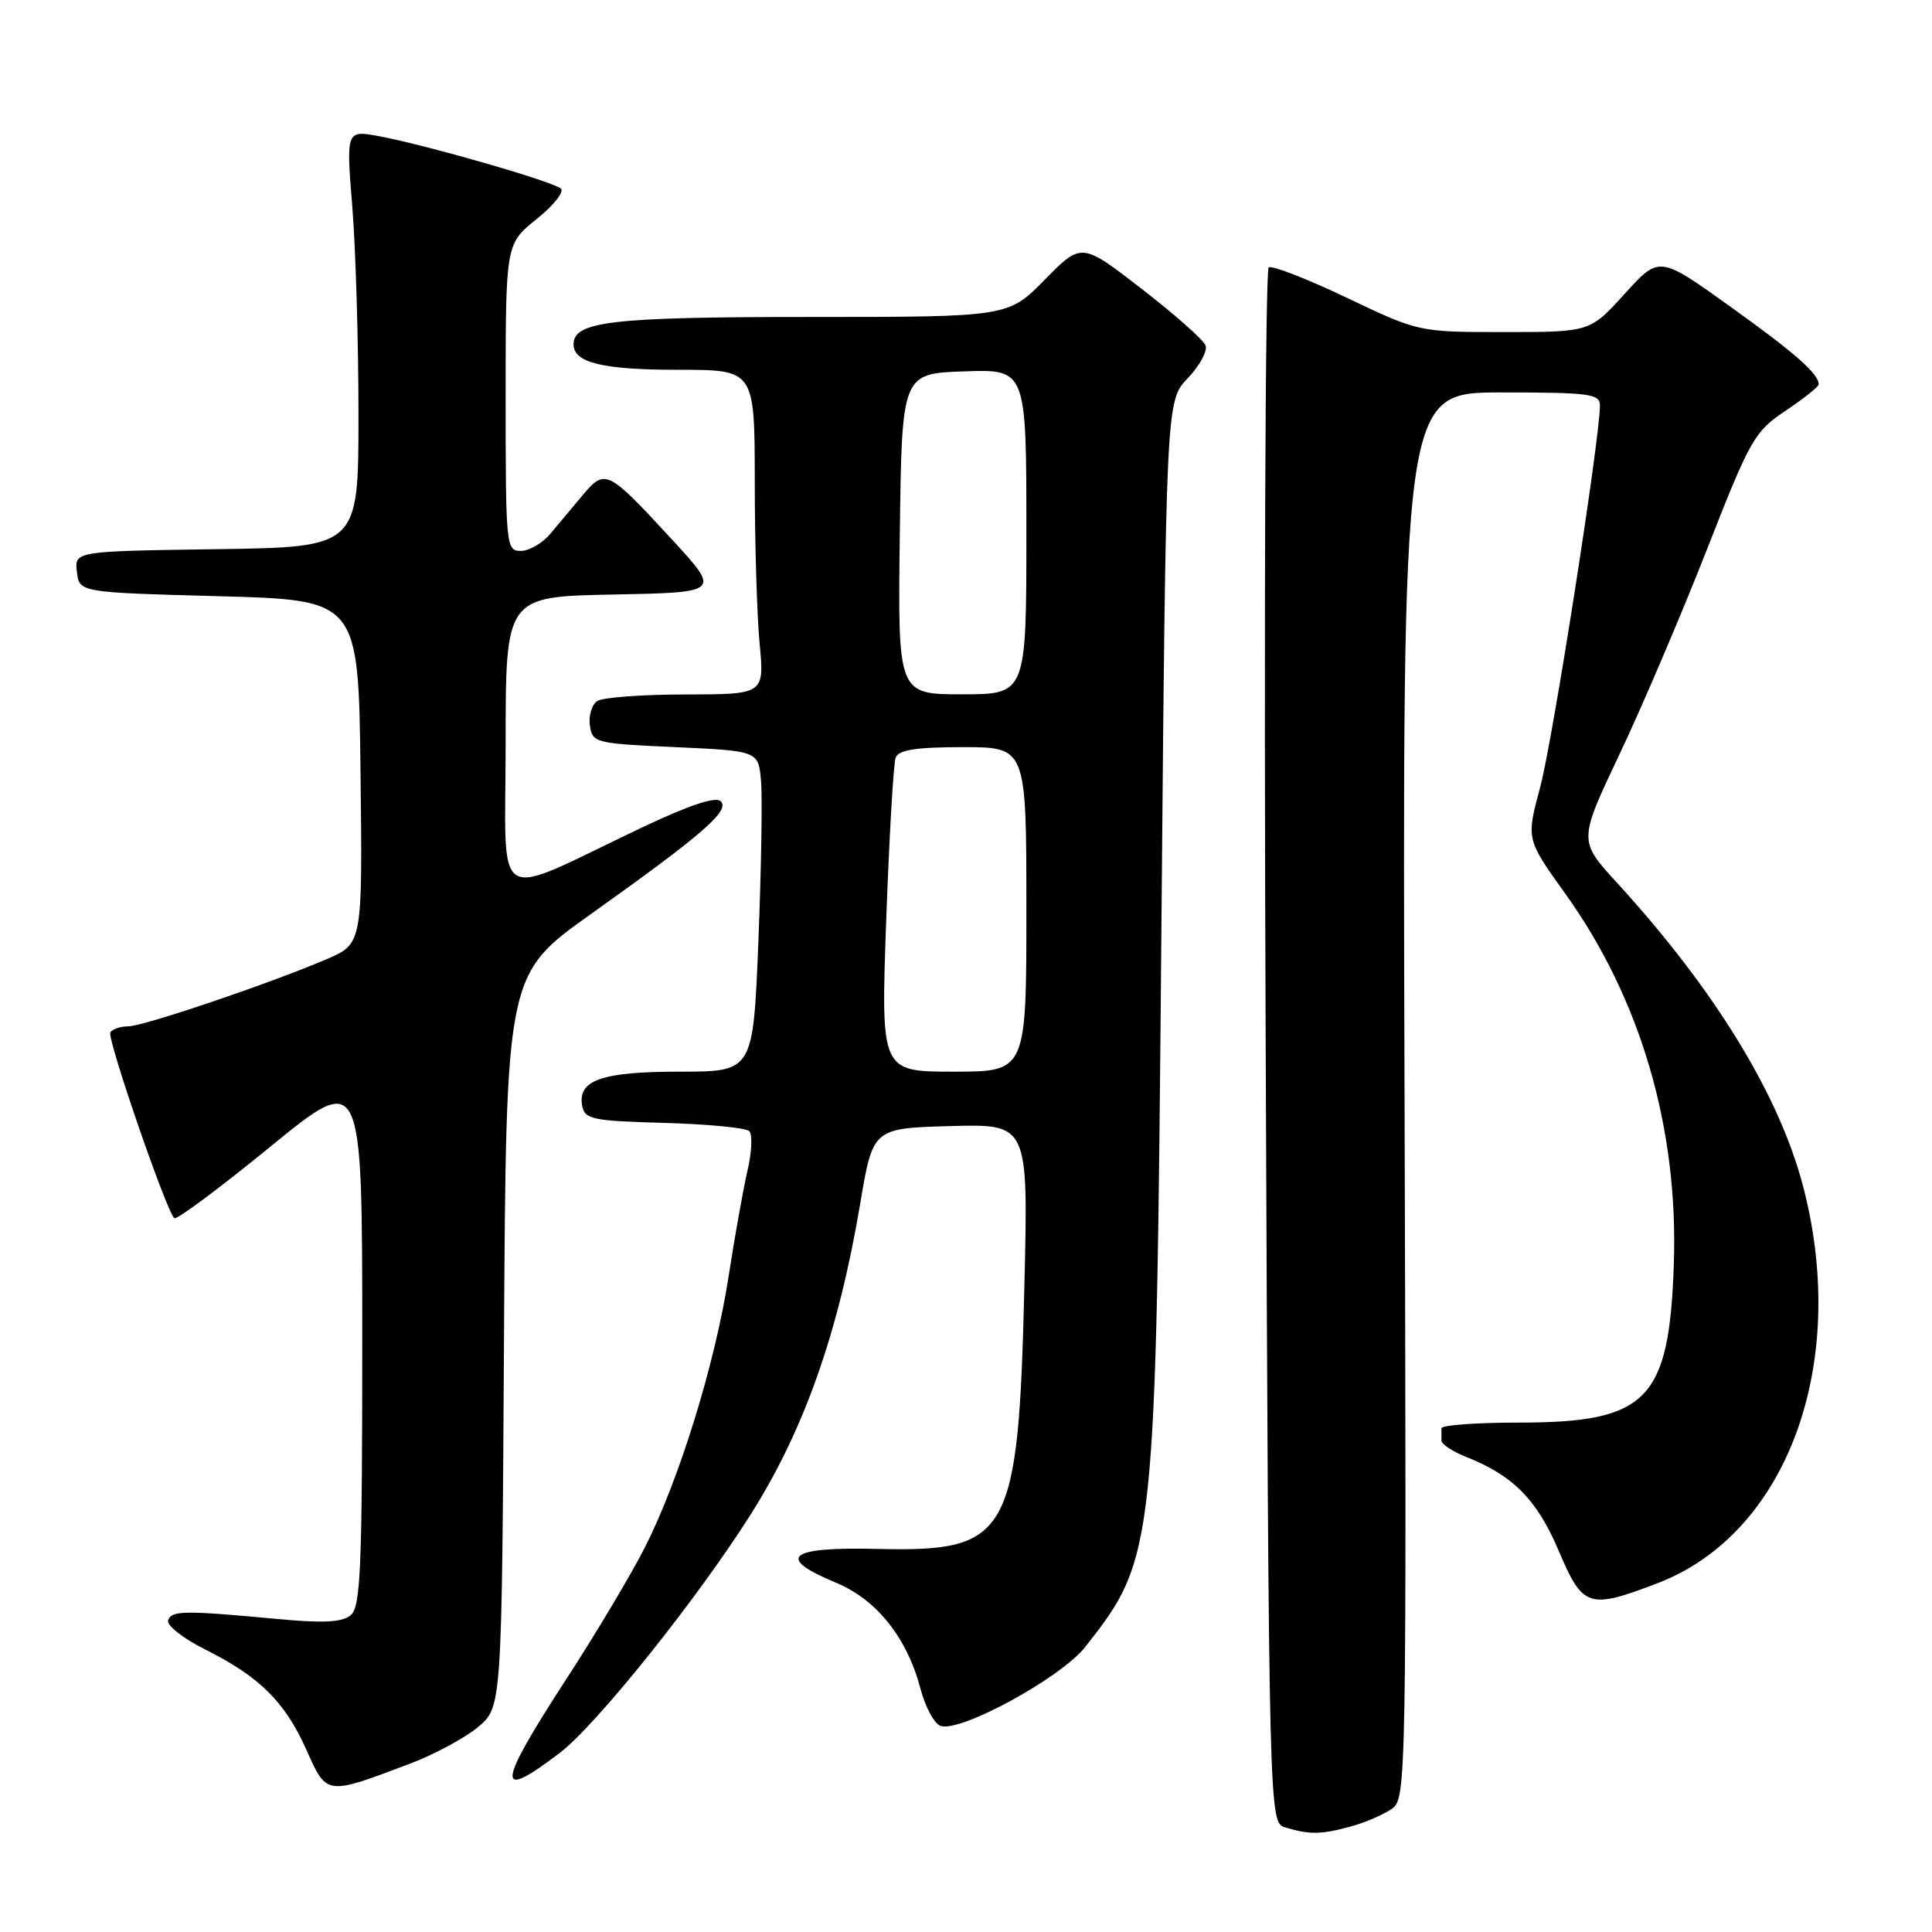 <?xml version="1.0" encoding="UTF-8" standalone="no"?>
<!DOCTYPE svg PUBLIC "-//W3C//DTD SVG 1.1//EN" "http://www.w3.org/Graphics/SVG/1.1/DTD/svg11.dtd" >
<svg xmlns="http://www.w3.org/2000/svg" xmlns:xlink="http://www.w3.org/1999/xlink" version="1.1" viewBox="0 0 256 256">
 <g >
 <path fill="currentColor"
d=" M 179.05 242.00 C 181.00 241.46 183.45 240.39 184.49 239.63 C 186.34 238.28 186.38 235.63 186.11 145.12 C 185.82 52.00 185.82 52.00 198.91 52.00 C 210.63 52.00 212.00 52.18 212.00 53.72 C 212.00 58.12 205.72 98.26 204.07 104.35 C 202.23 111.20 202.23 111.20 207.39 118.39 C 217.38 132.32 222.41 149.45 221.79 167.50 C 221.18 185.56 218.30 188.50 201.25 188.50 C 195.62 188.50 191.01 188.84 191.00 189.25 C 191.00 189.66 191.00 190.40 191.00 190.88 C 191.00 191.36 192.46 192.33 194.25 193.04 C 200.48 195.50 203.64 198.69 206.52 205.45 C 209.74 213.04 210.48 213.28 219.64 209.78 C 236.74 203.23 245.00 180.94 239.00 157.49 C 235.87 145.26 227.30 131.22 214.24 116.95 C 209.16 111.40 209.16 111.40 214.59 99.95 C 217.58 93.65 222.77 81.49 226.13 72.93 C 231.91 58.17 232.46 57.20 236.59 54.43 C 238.99 52.82 240.97 51.25 240.98 50.94 C 241.03 49.57 237.85 46.76 229.18 40.56 C 219.86 33.88 219.86 33.88 215.27 38.94 C 210.68 44.00 210.68 44.00 199.34 44.00 C 187.99 44.00 187.99 44.00 178.47 39.46 C 173.23 36.96 168.57 35.15 168.11 35.43 C 167.65 35.72 167.47 82.20 167.71 138.72 C 168.14 241.50 168.14 241.50 170.32 242.15 C 173.56 243.12 175.13 243.09 179.05 242.00 Z  M 54.32 233.70 C 57.52 232.49 61.57 230.31 63.32 228.86 C 66.50 226.22 66.50 226.22 66.78 177.67 C 67.06 129.12 67.06 129.12 78.28 121.13 C 93.19 110.51 96.75 107.41 95.50 106.17 C 94.84 105.51 91.32 106.68 85.00 109.68 C 64.83 119.26 67.00 120.60 67.00 98.49 C 67.00 79.05 67.00 79.05 81.25 78.78 C 95.50 78.50 95.50 78.50 89.05 71.50 C 80.51 62.23 80.19 62.07 77.22 65.60 C 75.89 67.20 73.94 69.51 72.90 70.75 C 71.86 71.99 70.11 73.00 69.01 73.00 C 67.06 73.00 67.00 72.36 67.00 52.67 C 67.00 32.33 67.00 32.33 71.08 29.05 C 73.33 27.25 74.79 25.42 74.33 25.00 C 73.34 24.07 56.58 19.24 50.30 18.06 C 45.86 17.23 45.86 17.23 46.68 27.37 C 47.13 32.94 47.50 45.38 47.50 55.00 C 47.50 72.50 47.50 72.50 28.69 72.77 C 9.87 73.04 9.87 73.04 10.19 75.77 C 10.50 78.50 10.50 78.50 29.00 79.00 C 47.50 79.50 47.50 79.50 47.77 102.28 C 48.04 125.05 48.04 125.05 43.27 127.10 C 35.70 130.34 18.98 136.00 16.96 136.00 C 15.95 136.00 14.89 136.36 14.62 136.81 C 14.15 137.56 21.98 160.32 23.09 161.42 C 23.37 161.70 29.09 157.44 35.80 151.96 C 48.00 142.00 48.00 142.00 48.00 177.38 C 48.00 207.90 47.79 212.93 46.47 214.02 C 45.33 214.97 42.84 215.10 36.72 214.52 C 24.38 213.37 22.73 213.39 22.28 214.70 C 22.05 215.36 24.25 217.09 27.18 218.56 C 34.39 222.16 37.76 225.50 40.60 231.86 C 43.31 237.94 43.16 237.92 54.32 233.70 Z  M 74.17 232.27 C 79.01 228.58 92.35 211.93 99.46 200.69 C 106.55 189.50 111.12 176.53 113.98 159.50 C 115.66 149.50 115.66 149.50 125.96 149.21 C 136.25 148.93 136.25 148.93 135.74 170.21 C 134.95 203.58 133.80 205.65 116.31 205.24 C 104.43 204.95 102.69 206.36 110.76 209.71 C 116.18 211.96 120.19 217.01 121.98 223.80 C 122.60 226.17 123.78 228.36 124.60 228.68 C 127.14 229.65 140.56 222.34 143.80 218.23 C 153.11 206.38 153.18 205.70 153.89 123.31 C 154.50 53.13 154.50 53.13 157.38 50.12 C 158.96 48.47 160.03 46.51 159.74 45.77 C 159.46 45.03 155.65 41.65 151.27 38.27 C 143.31 32.11 143.31 32.11 138.44 37.06 C 133.58 42.00 133.58 42.00 107.33 42.00 C 81.01 42.00 76.00 42.58 76.00 45.63 C 76.00 48.07 79.85 49.00 89.93 49.00 C 100.00 49.00 100.00 49.00 100.01 63.75 C 100.01 71.86 100.30 81.54 100.65 85.25 C 101.29 92.00 101.29 92.00 90.89 92.02 C 85.18 92.02 79.90 92.41 79.16 92.88 C 78.43 93.34 77.98 94.80 78.16 96.11 C 78.49 98.43 78.83 98.52 89.50 99.00 C 100.50 99.50 100.50 99.50 100.84 103.50 C 101.03 105.70 100.87 115.26 100.49 124.75 C 99.79 142.00 99.79 142.00 90.08 142.00 C 79.69 142.00 76.49 143.13 77.15 146.57 C 77.49 148.31 78.56 148.53 88.00 148.79 C 93.76 148.95 98.84 149.44 99.28 149.88 C 99.72 150.32 99.62 152.66 99.05 155.09 C 98.49 157.52 97.36 163.84 96.54 169.15 C 94.77 180.63 90.03 195.99 85.47 205.00 C 83.66 208.57 78.99 216.41 75.09 222.41 C 65.79 236.72 65.59 238.81 74.17 232.27 Z  M 117.43 121.89 C 117.83 110.82 118.39 101.15 118.68 100.39 C 119.08 99.36 121.38 99.00 127.61 99.00 C 136.00 99.00 136.00 99.00 136.00 120.50 C 136.00 142.00 136.00 142.00 126.35 142.00 C 116.71 142.00 116.71 142.00 117.43 121.89 Z  M 119.23 70.75 C 119.50 49.50 119.50 49.50 127.75 49.21 C 136.00 48.92 136.00 48.92 136.00 70.46 C 136.00 92.00 136.00 92.00 127.48 92.00 C 118.96 92.00 118.96 92.00 119.23 70.75 Z "/>
</g>
</svg>